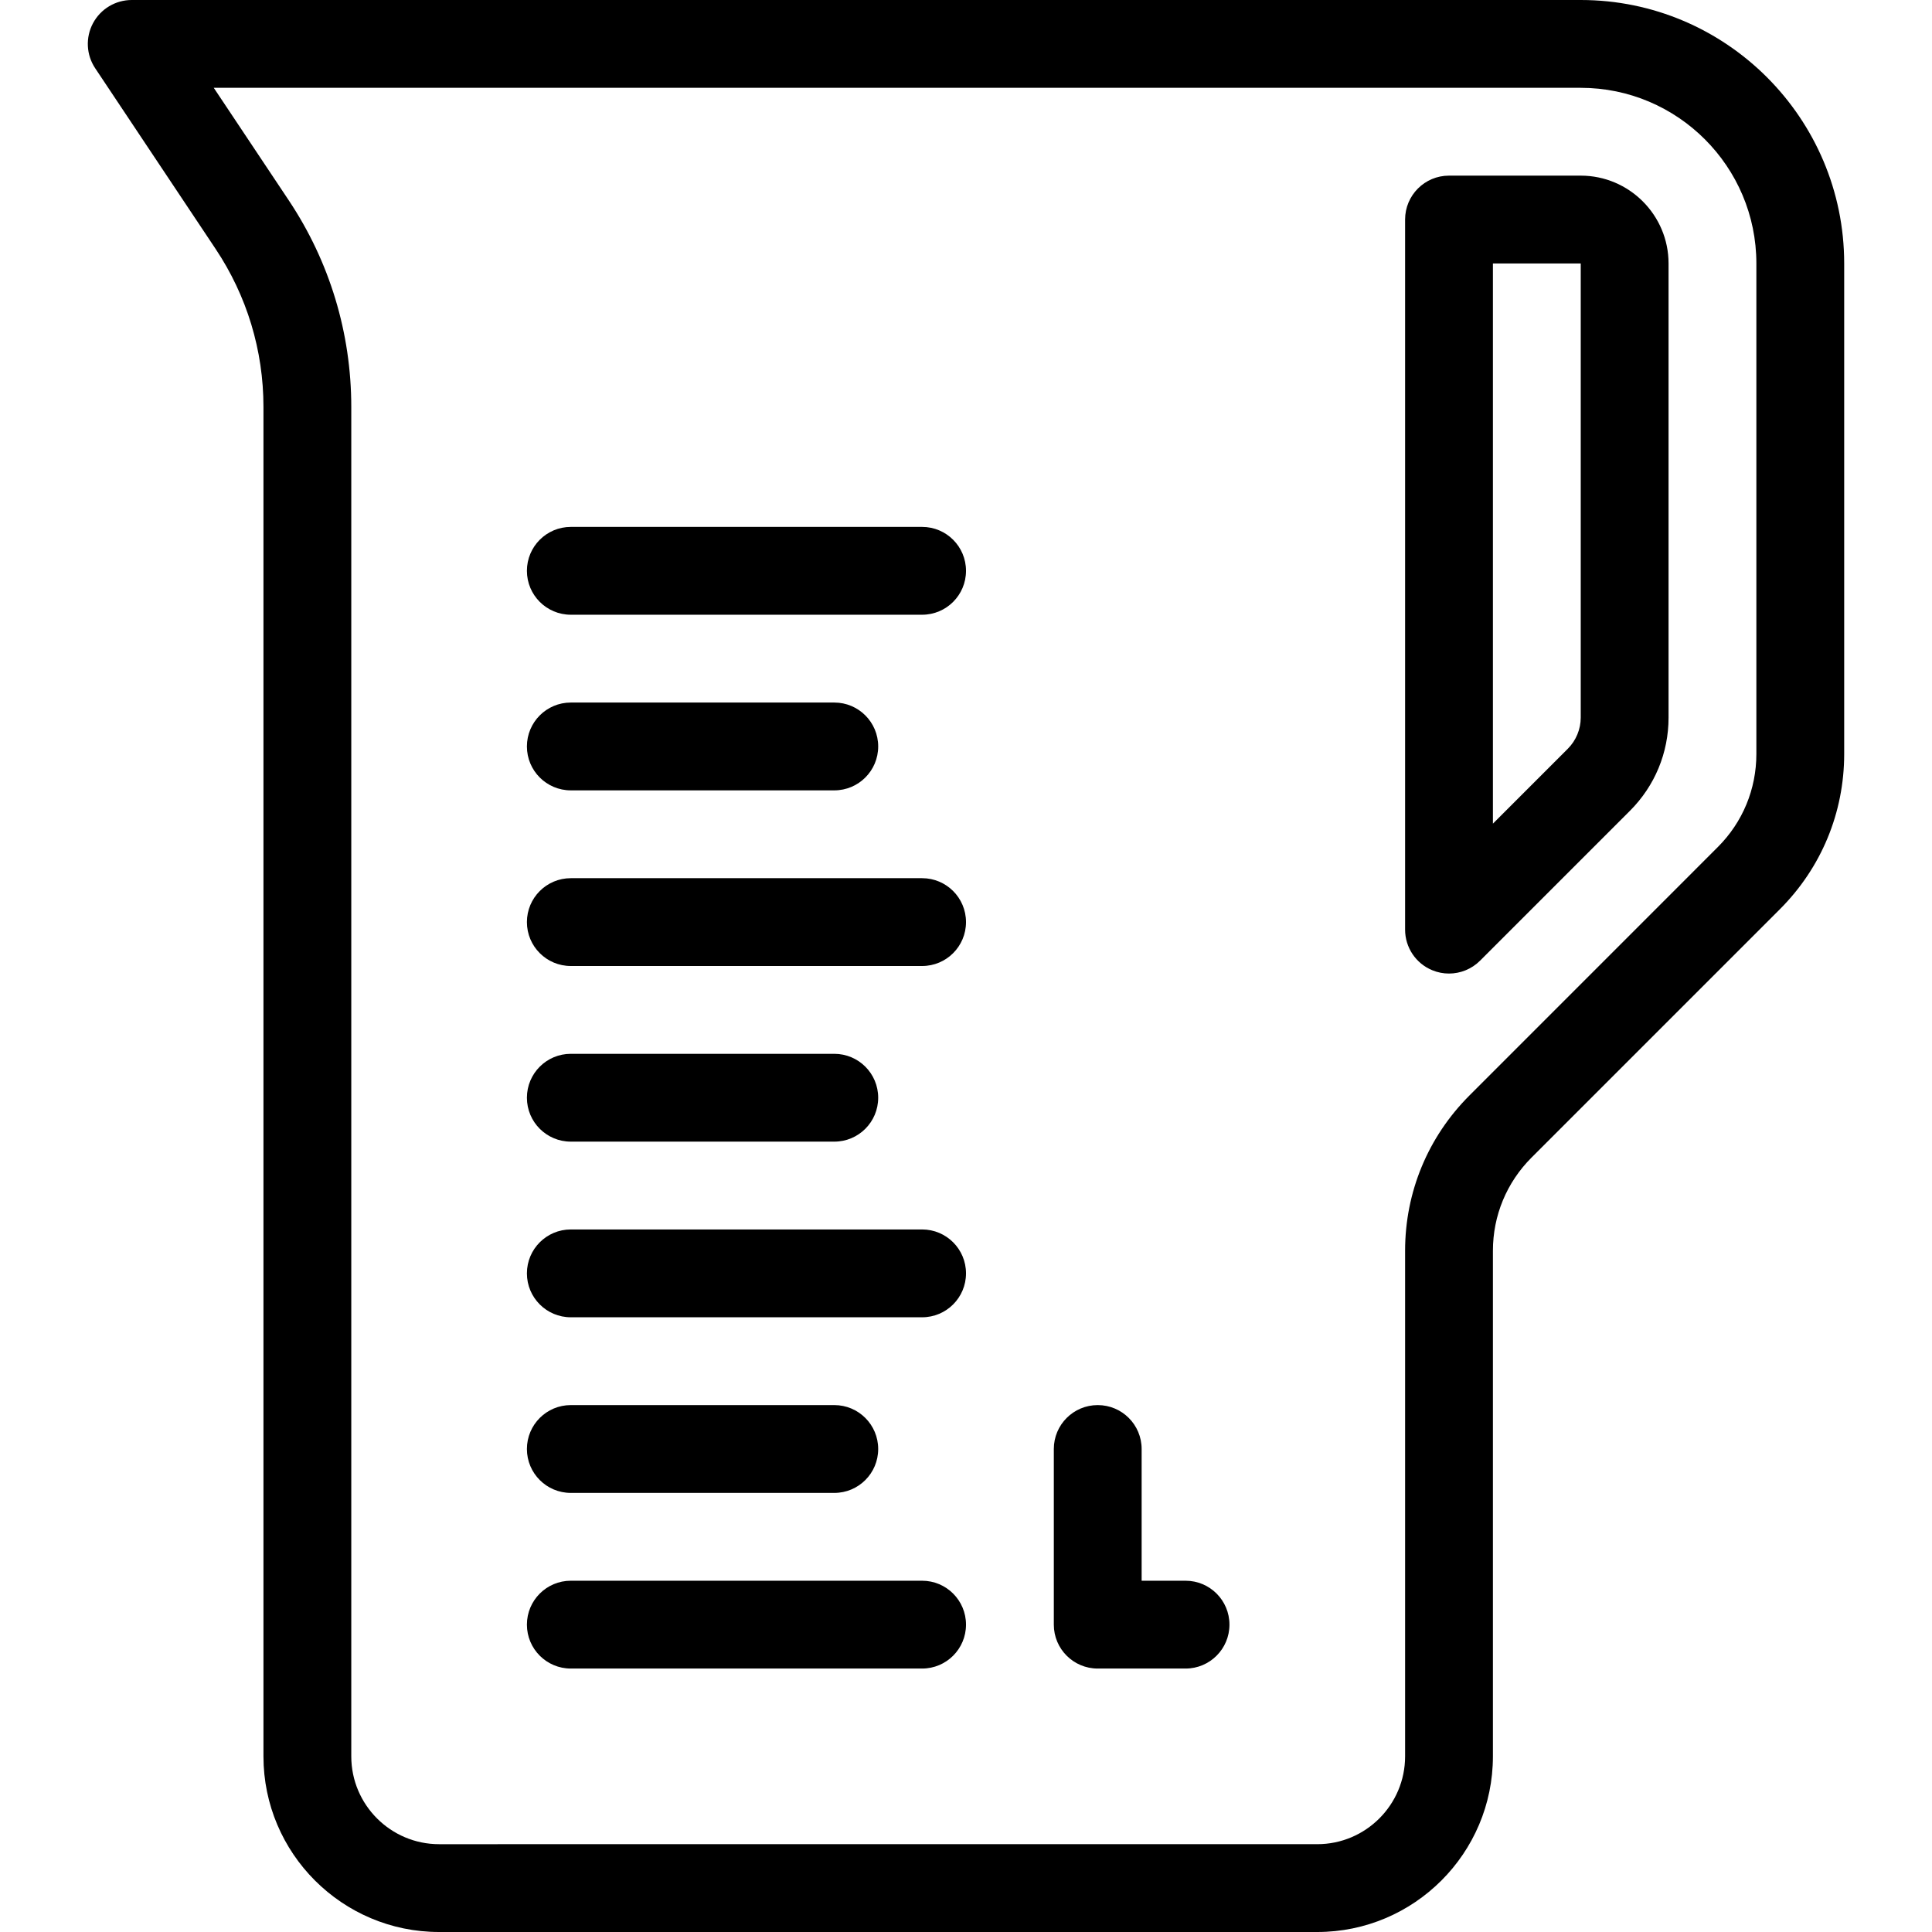 <?xml version="1.0" encoding="iso-8859-1"?>
<!-- Generator: Adobe Illustrator 19.0.0, SVG Export Plug-In . SVG Version: 6.00 Build 0)  -->
<svg version="1.1" id="Layer_1" xmlns="http://www.w3.org/2000/svg" xmlns:xlink="http://www.w3.org/1999/xlink" x="0px" y="0px"
	 viewBox="0 0 469.333 469.333" style="enable-background:new 0 0 469.333 469.333;" xml:space="preserve">
<g>
	<g>
		<g>
			<path d="M224.001,128h-85.333c-5.896,0-10.667,4.771-10.667,10.667s4.771,10.667,10.667,10.667h85.333
				c5.896,0,10.667-4.771,10.667-10.667S229.897,128,224.001,128z"/>
			<path d="M138.668,192h64c5.896,0,10.667-4.771,10.667-10.667c0-5.896-4.771-10.667-10.667-10.667h-64
				c-5.896,0-10.667,4.771-10.667,10.667C128.001,187.229,132.772,192,138.668,192z"/>
			<path d="M224.001,213.333h-85.333c-5.896,0-10.667,4.771-10.667,10.667c0,5.896,4.771,10.667,10.667,10.667h85.333
				c5.896,0,10.667-4.771,10.667-10.667C234.668,218.104,229.897,213.333,224.001,213.333z"/>
			<path d="M138.668,277.333h64c5.896,0,10.667-4.771,10.667-10.667S208.563,256,202.668,256h-64
				c-5.896,0-10.667,4.771-10.667,10.667S132.772,277.333,138.668,277.333z"/>
			<path d="M224.001,298.667h-85.333c-5.896,0-10.667,4.771-10.667,10.667c0,5.896,4.771,10.667,10.667,10.667h85.333
				c5.896,0,10.667-4.771,10.667-10.667C234.668,303.437,229.897,298.667,224.001,298.667z"/>
			<path d="M138.668,362.667h64c5.896,0,10.667-4.771,10.667-10.667c0-5.896-4.771-10.667-10.667-10.667h-64
				c-5.896,0-10.667,4.771-10.667,10.667C128.001,357.896,132.772,362.667,138.668,362.667z"/>
			<path d="M224.001,384h-85.333c-5.896,0-10.667,4.771-10.667,10.667c0,5.896,4.771,10.667,10.667,10.667h85.333
				c5.896,0,10.667-4.771,10.667-10.667C234.668,388.771,229.897,384,224.001,384z"/>
			<path d="M384.001,0h-352c-3.937,0-7.552,2.167-9.406,5.635c-1.854,3.469-1.656,7.677,0.531,10.948l29.25,43.885
				c7.604,11.396,11.625,24.667,11.625,38.375v327.823c0,23.531,19.135,42.667,42.667,42.667h213.333
				c23.531,0,42.667-19.135,42.667-42.667V303.844c0-8.552,3.333-16.583,9.375-22.635l60.333-60.333
				c10.073-10.073,15.625-23.469,15.625-37.719V64C448.001,28.708,419.293,0,384.001,0z M426.668,183.156
				c0,8.552-3.323,16.583-9.375,22.625l-60.333,60.344c-10.073,10.073-15.625,23.469-15.625,37.719v122.823
				c0,11.76-9.573,21.333-21.333,21.333H106.668c-11.76,0-21.333-9.573-21.333-21.333V98.844c0-17.938-5.26-35.292-15.208-50.208
				L51.928,21.333h332.073c23.531,0,42.667,19.135,42.667,42.667V183.156z"/>
			<path d="M384.001,42.667h-32c-5.896,0-10.667,4.771-10.667,10.667v172.5c0,4.313,2.594,8.208,6.583,9.854
				c1.323,0.552,2.708,0.813,4.083,0.813c2.771,0,5.5-1.083,7.542-3.125l36.417-36.417c6.042-6.042,9.375-14.083,9.375-22.625V64
				C405.334,52.24,395.761,42.667,384.001,42.667z M384.001,174.333c0,2.802-1.135,5.552-3.125,7.542l-18.208,18.208V64h21.333
				V174.333z"/>
			<path d="M288.001,384h-10.667v-32c0-5.896-4.771-10.667-10.667-10.667c-5.896,0-10.667,4.771-10.667,10.667v42.667
				c0,5.896,4.771,10.667,10.667,10.667h21.333c5.896,0,10.667-4.771,10.667-10.667C298.668,388.771,293.897,384,288.001,384z"/>
		</g>
	</g>
</g>
<g>
</g>
<g>
</g>
<g>
</g>
<g>
</g>
<g>
</g>
<g>
</g>
<g>
</g>
<g>
</g>
<g>
</g>
<g>
</g>
<g>
</g>
<g>
</g>
<g>
</g>
<g>
</g>
<g>
</g>
</svg>
